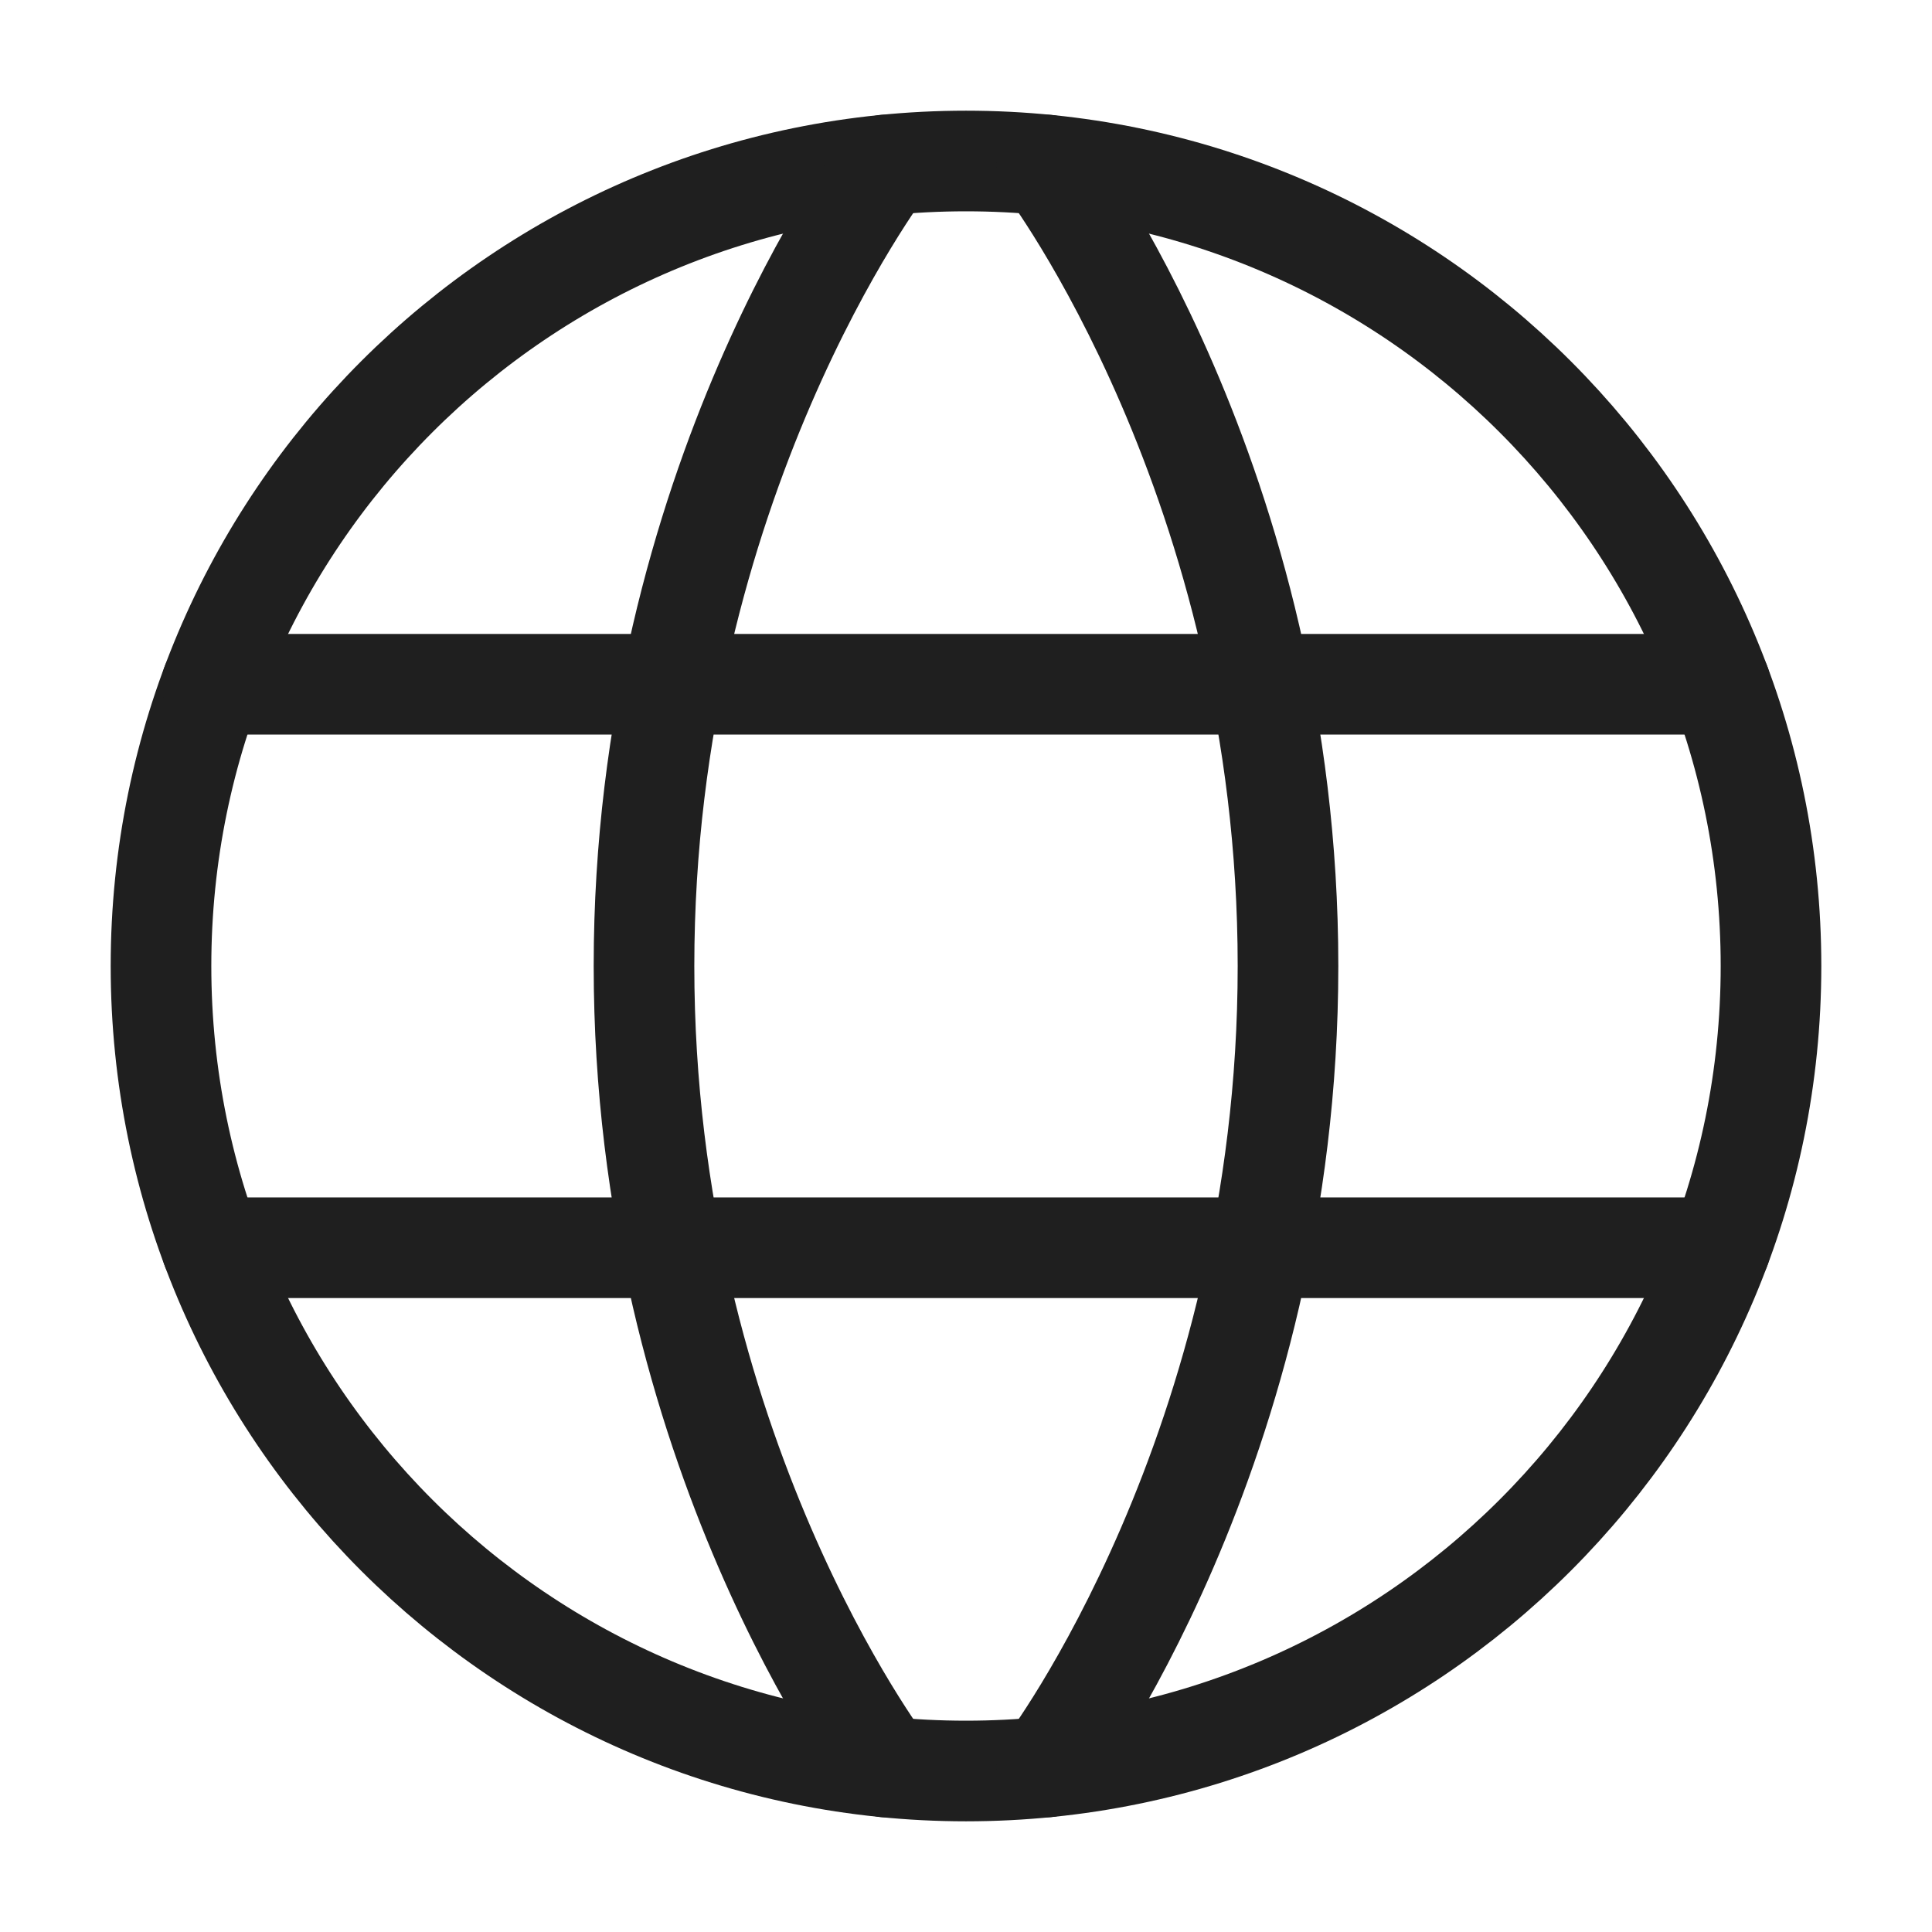 <svg width="24" height="24" viewBox="0 0 24 24" fill="none" xmlns="http://www.w3.org/2000/svg">
<path d="M2 12C2 17.523 6.477 22 12 22C17.523 22 22 17.523 22 12C22 6.477 17.523 2 12 2C6.477 2 2 6.477 2 12Z" stroke="#1F1F1F" stroke-width="1.25" stroke-linecap="round" stroke-linejoin="round"/>
<path d="M13 2.05C13 2.05 16 6 16 12C16 18 13 21.95 13 21.95M11 21.95C11 21.95 8 18 8 12C8 6 11 2.05 11 2.05M2.63 15.5H21.37M2.63 8.5H21.37" stroke="#1F1F1F" stroke-width="1.25" stroke-linecap="round" stroke-linejoin="round"/>
</svg>
